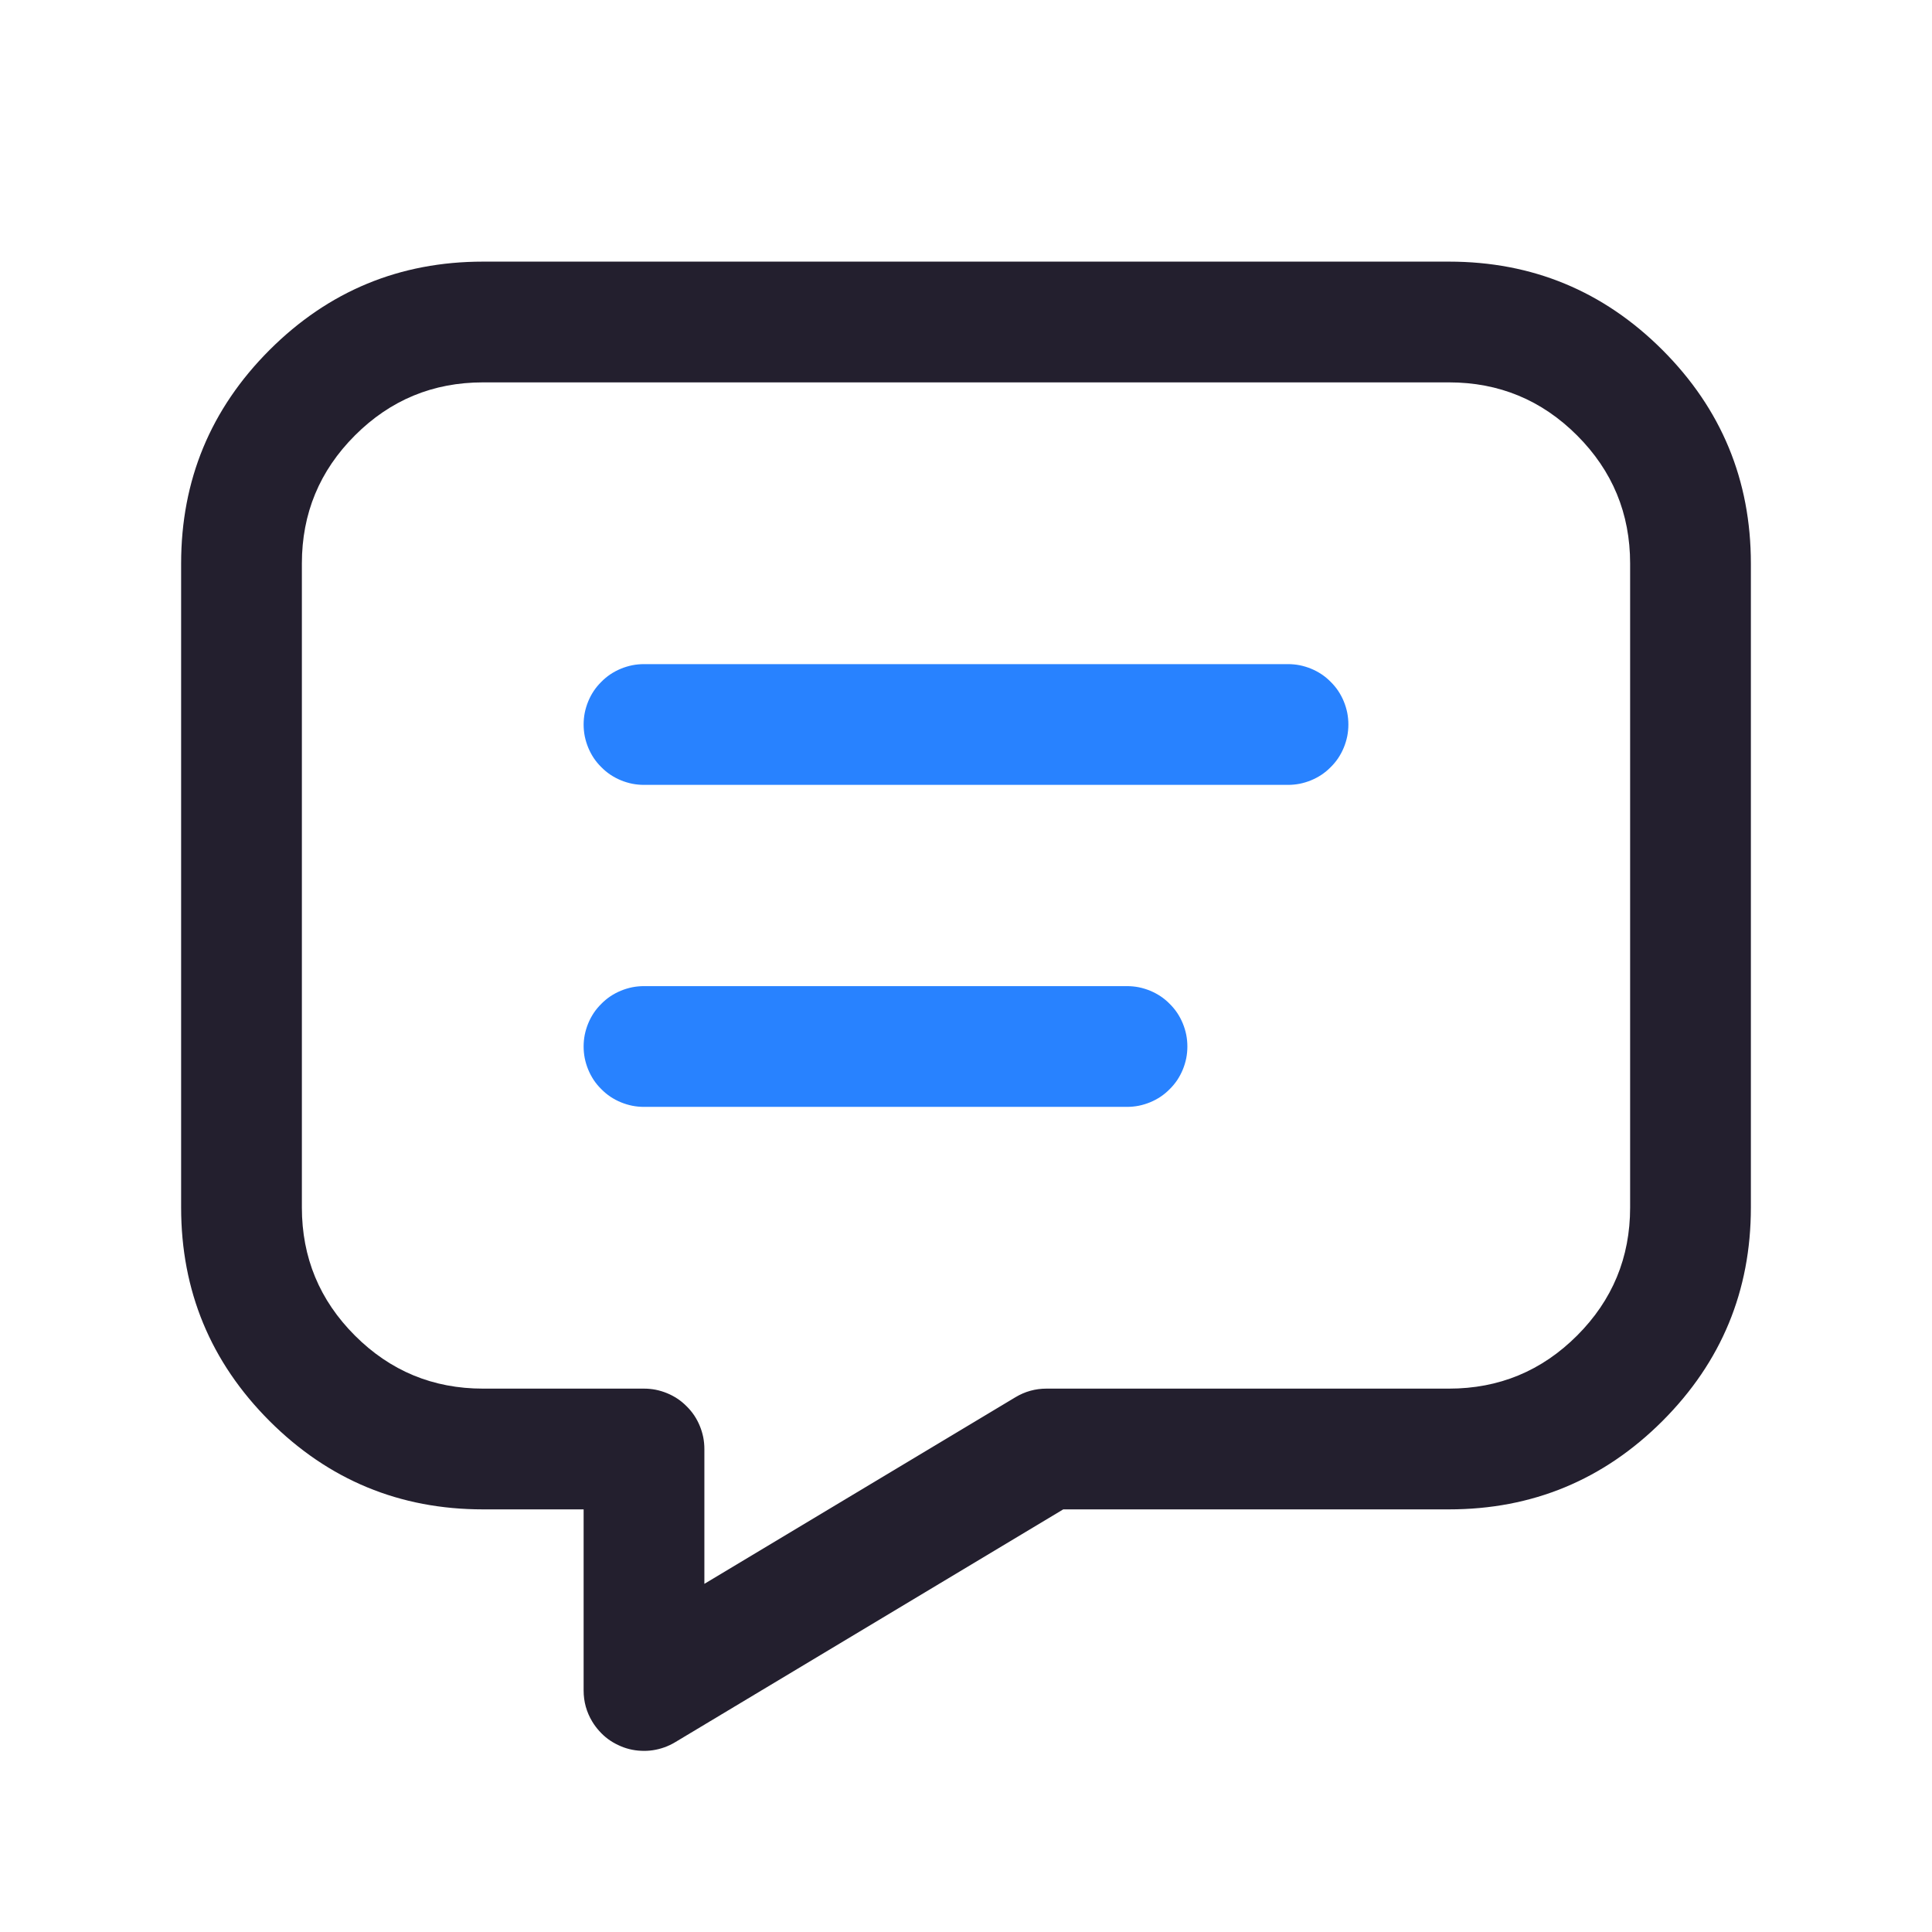 <svg xmlns="http://www.w3.org/2000/svg" xmlns:xlink="http://www.w3.org/1999/xlink" fill="none" version="1.1" width="24" height="24" viewBox="0 0 24 24"><defs><clipPath id="master_svg0_53_01680"><rect x="0" y="0" width="24" height="24" rx="0"/></clipPath></defs><g clip-path="url(#master_svg0_53_01680)"><g><path d="M7.25,18.75L6,18.75Q4.447,18.75,3.348,17.652Q2.25,16.553,2.25,15L2.25,7Q2.25,5.447,3.348,4.348Q4.447,3.25,6,3.25L18,3.25Q19.553,3.25,20.652,4.348Q21.75,5.447,21.75,7L21.75,15Q21.75,16.553,20.652,17.652Q19.553,18.75,18,18.75L13.208,18.75L8.386,21.643Q8.323,21.681,8.253,21.706Q8.183,21.731,8.11,21.742Q8.037,21.753,7.964,21.749Q7.89,21.746,7.818,21.728Q7.746,21.71,7.68,21.678Q7.613,21.647,7.553,21.603Q7.494,21.559,7.445,21.504Q7.395,21.449,7.357,21.386Q7.25,21.208,7.25,21L7.25,18.75ZM8.75,18Q8.75,17.926,8.736,17.854Q8.721,17.781,8.693,17.713Q8.665,17.645,8.624,17.583Q8.583,17.522,8.53,17.47Q8.478,17.417,8.417,17.376Q8.355,17.335,8.287,17.307Q8.219,17.279,8.146,17.264Q8.074,17.25,8,17.25L6,17.25Q5.068,17.25,4.409,16.591Q3.75,15.932,3.75,15L3.75,7Q3.75,6.068,4.409,5.409Q5.068,4.75,6,4.75L18,4.75Q18.932,4.75,19.591,5.409Q20.25,6.068,20.25,7L20.25,15Q20.25,15.932,19.591,16.591Q18.932,17.25,18,17.25L13,17.25Q12.792,17.25,12.614,17.357L8.75,19.675L8.75,18Z" fill-rule="evenodd" fill="#231F2E" fill-opacity="1"/></g><g><path d="M8,8.25L16,8.25Q16.074,8.25,16.146,8.264Q16.219,8.279,16.287,8.307Q16.355,8.335,16.417,8.376Q16.478,8.417,16.53,8.47Q16.583,8.522,16.624,8.583Q16.665,8.645,16.693,8.713Q16.721,8.781,16.736,8.854Q16.75,8.926,16.75,9Q16.75,9.074,16.736,9.146Q16.721,9.219,16.693,9.287Q16.665,9.355,16.624,9.417Q16.583,9.478,16.53,9.53Q16.478,9.583,16.417,9.624Q16.355,9.665,16.287,9.693Q16.219,9.721,16.146,9.736Q16.074,9.75,16,9.75L8,9.75Q7.926,9.75,7.854,9.736Q7.781,9.721,7.713,9.693Q7.645,9.665,7.583,9.624Q7.522,9.583,7.47,9.53Q7.417,9.478,7.376,9.417Q7.335,9.355,7.307,9.287Q7.279,9.219,7.264,9.146Q7.25,9.074,7.25,9Q7.25,8.926,7.264,8.854Q7.279,8.781,7.307,8.713Q7.335,8.645,7.376,8.583Q7.417,8.522,7.47,8.47Q7.522,8.417,7.583,8.376Q7.645,8.335,7.713,8.307Q7.781,8.279,7.854,8.264Q7.926,8.25,8,8.25Z" fill-rule="evenodd" fill="#2882FF" fill-opacity="1"/></g><g><path d="M8,12.25L14,12.25Q14.074,12.25,14.146,12.264Q14.219,12.279,14.287,12.307Q14.355,12.335,14.417,12.376Q14.478,12.417,14.53,12.47Q14.583,12.522,14.624,12.583Q14.665,12.645,14.693,12.713Q14.721,12.781,14.736,12.854Q14.75,12.926,14.75,13Q14.75,13.074,14.736,13.146Q14.721,13.219,14.693,13.287Q14.665,13.355,14.624,13.417Q14.583,13.478,14.53,13.53Q14.478,13.583,14.417,13.624Q14.355,13.665,14.287,13.693Q14.219,13.721,14.146,13.736Q14.074,13.75,14,13.75L8,13.75Q7.926,13.75,7.854,13.736Q7.781,13.721,7.713,13.693Q7.645,13.665,7.583,13.624Q7.522,13.583,7.47,13.53Q7.417,13.478,7.376,13.417Q7.335,13.355,7.307,13.287Q7.279,13.219,7.264,13.146Q7.25,13.074,7.25,13Q7.25,12.926,7.264,12.854Q7.279,12.781,7.307,12.713Q7.335,12.645,7.376,12.583Q7.417,12.522,7.47,12.47Q7.522,12.417,7.583,12.376Q7.645,12.335,7.713,12.307Q7.781,12.279,7.854,12.264Q7.926,12.25,8,12.25Z" fill-rule="evenodd" fill="#2882FF" fill-opacity="1"/></g></g></svg>